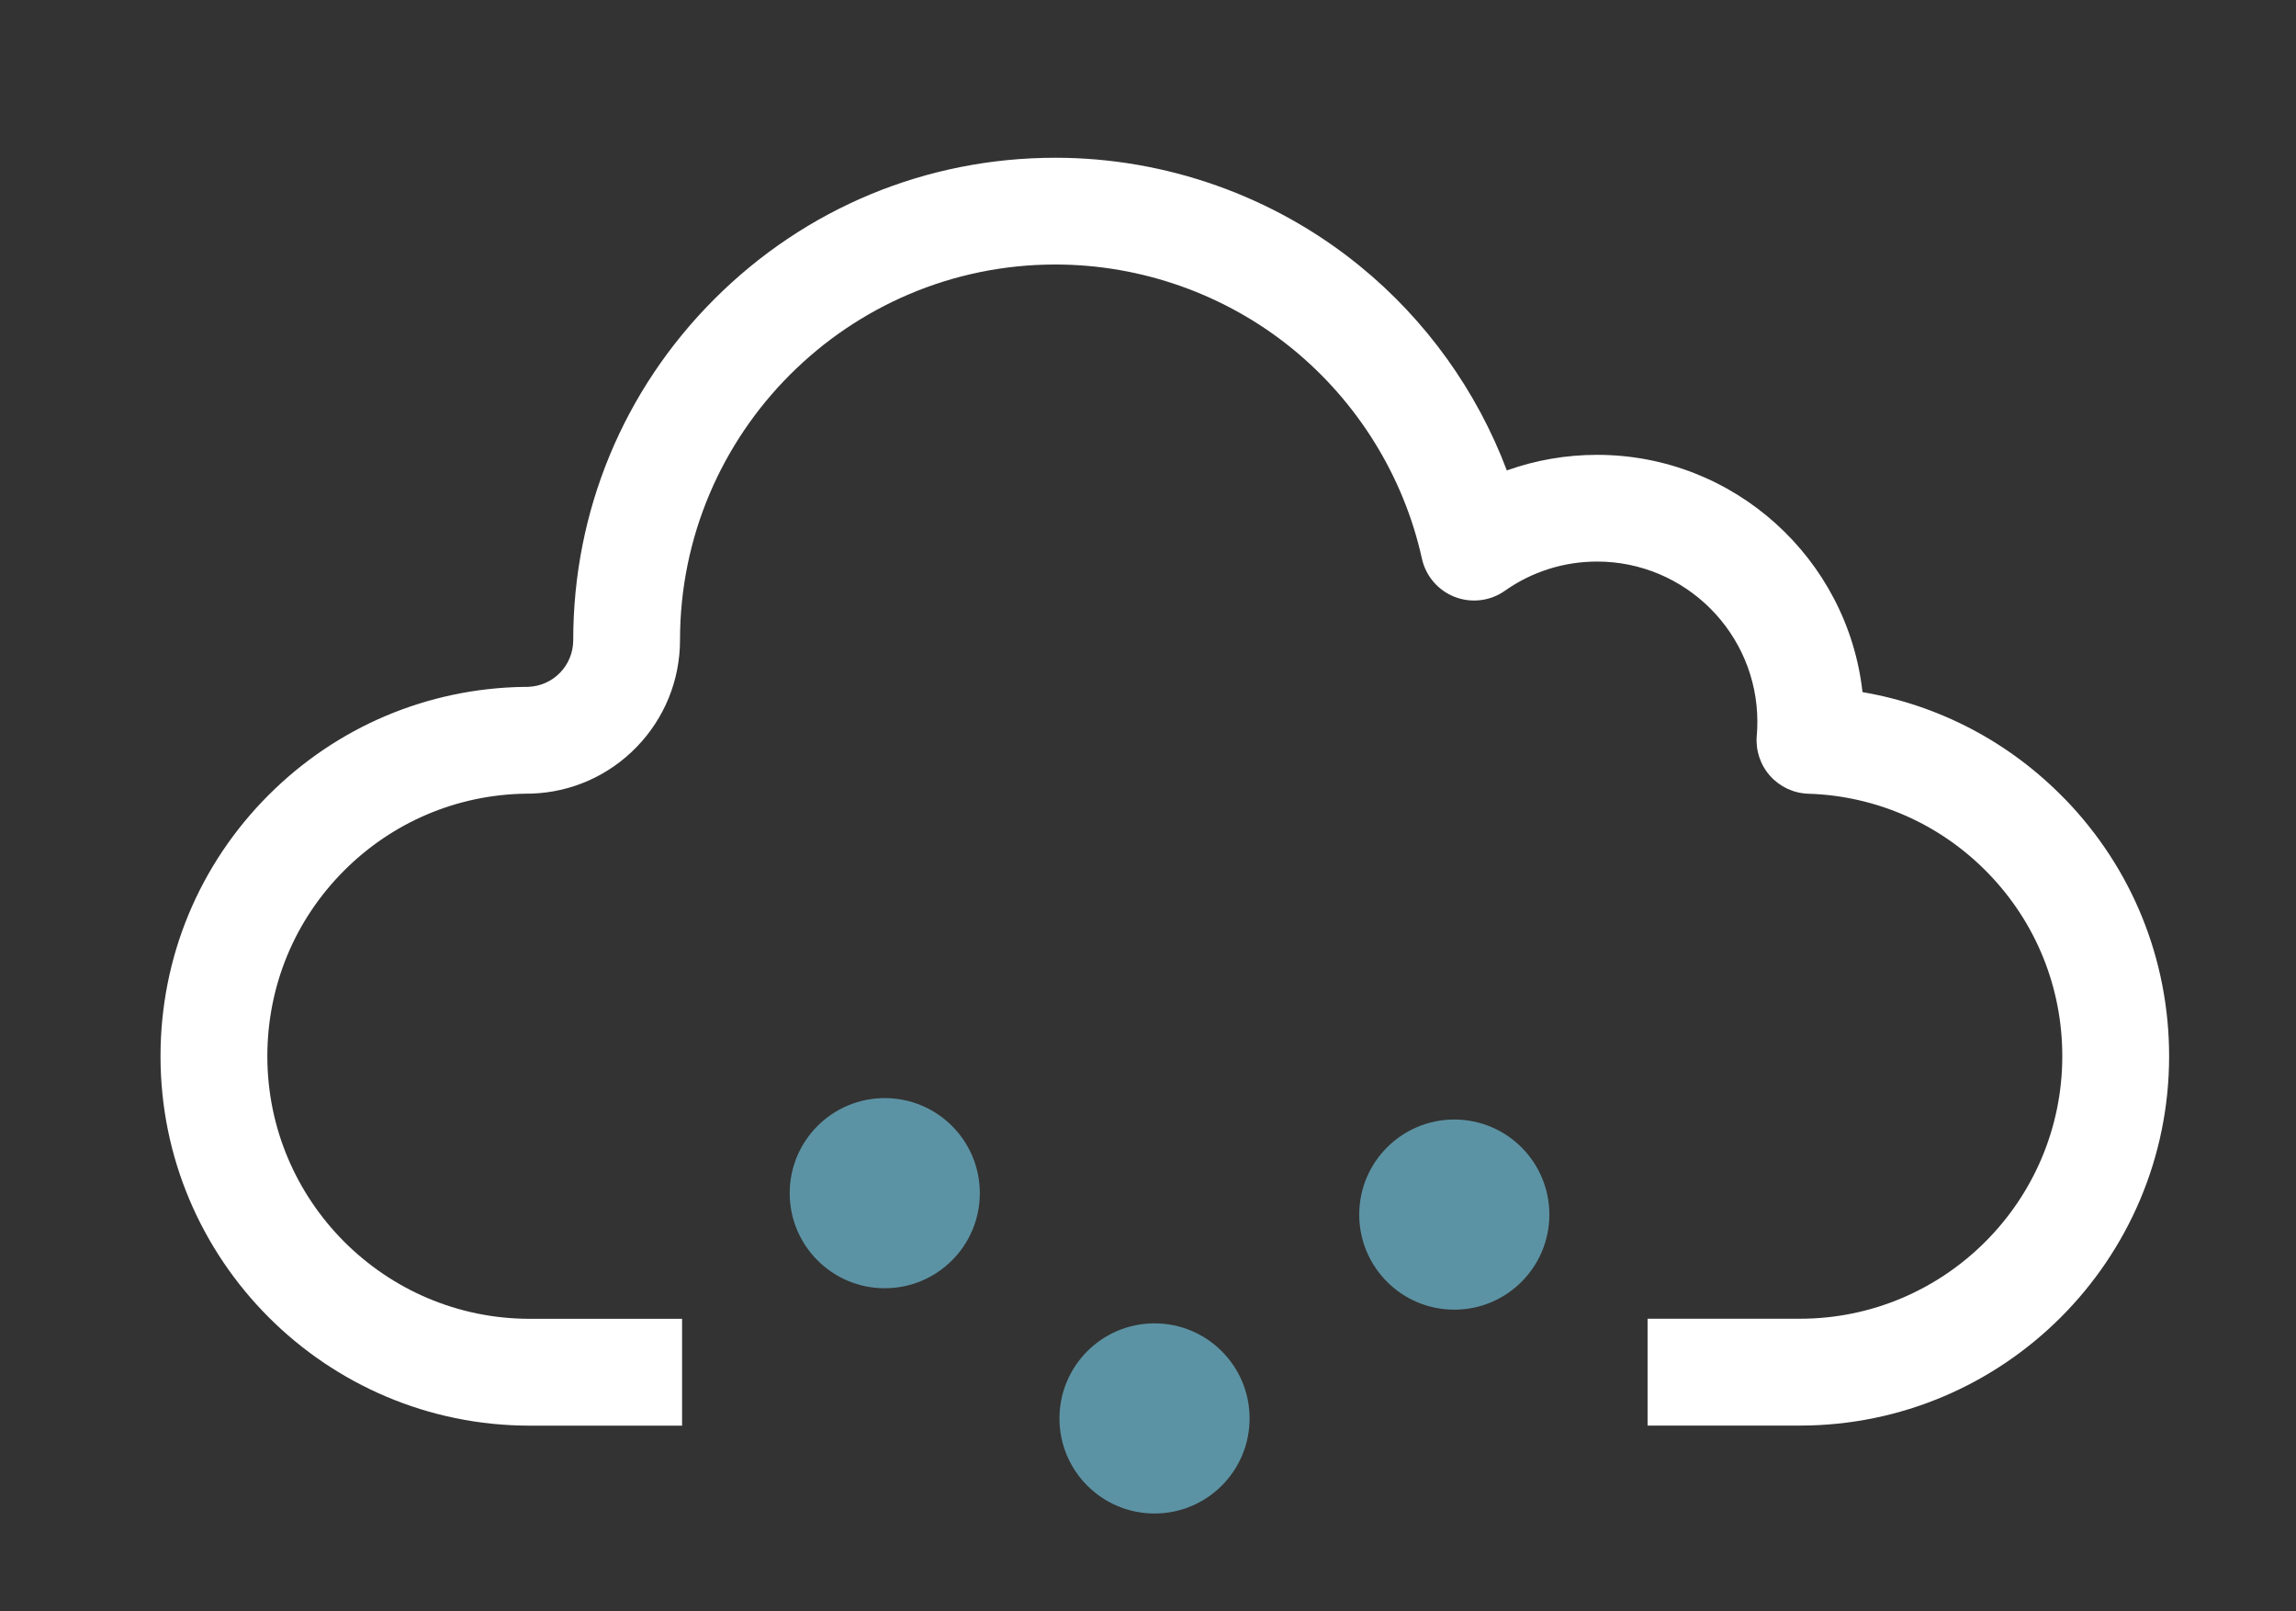 <?xml version="1.0" encoding="UTF-8" standalone="no"?>
<!-- Created with Inkscape (http://www.inkscape.org/) -->

<svg
   width="57mm"
   height="40mm"
   viewBox="0 0 57 40"
   version="1.1"
   id="svg559"
   inkscape:version="1.1 (c68e22c387, 2021-05-23)"
   sodipodi:docname="pellets.svg"
   xmlns:inkscape="http://www.inkscape.org/namespaces/inkscape"
   xmlns:sodipodi="http://sodipodi.sourceforge.net/DTD/sodipodi-0.dtd"
   xmlns="http://www.w3.org/2000/svg"
   xmlns:svg="http://www.w3.org/2000/svg">
  <rect x="0" y="0" width="57" height="40" fill="#333333" stroke="none"/>
  <sodipodi:namedview
     id="namedview561"
     pagecolor="#505050"
     bordercolor="#ffffff"
     borderopacity="1"
     inkscape:pageshadow="0"
     inkscape:pageopacity="0"
     inkscape:pagecheckerboard="1"
     inkscape:document-units="mm"
     showgrid="false"
     inkscape:zoom="6.2217172"
     inkscape:cx="110.17859"
     inkscape:cy="88.882214"
     inkscape:window-width="1718"
     inkscape:window-height="1368"
     inkscape:window-x="1441"
     inkscape:window-y="45"
     inkscape:window-maximized="0"
     inkscape:current-layer="layer1"
     units="mm" />
  <defs
     id="defs556" />
  <g
     inkscape:label="Layer 1"
     inkscape:groupmode="layer"
     id="layer1">
    <path
       id="path156"
       style="fill:#ffffff;fill-opacity:1;fill-rule:nonzero;stroke:none;stroke-width:0.035"
       d="m 51.26,19.833 c -1.368,-1.41 -3.119,-2.327 -5.022,-2.652 -0.369,-3.31 -3.183,-5.89 -6.589,-5.89 -0.773,0 -1.528,0.132 -2.241,0.387 C 36.665,9.705 35.401,7.938 33.748,6.595 31.624,4.867 28.944,3.916 26.202,3.916 c -3.198,0 -6.203,1.245 -8.465,3.506 -2.261,2.261 -3.506,5.267 -3.506,8.465 0,0.629 -0.49,1.139 -1.116,1.163 -0.005,3.52e-4 -0.011,7.05e-4 -0.017,7.05e-4 -0.025,3.53e-4 -0.062,3.53e-4 -0.069,3.53e-4 -0.007,0 -0.013,0 -0.02,0 -2.394,0.036 -4.645,0.989 -6.34,2.684 -1.731,1.732 -2.684,4.036 -2.684,6.486 0,5.057 4.112,9.169 9.167,9.169 H 16.933 v -2.652 h -3.781 c -3.592,0 -6.515,-2.924 -6.515,-6.518 0,-1.742 0.677,-3.379 1.907,-4.61 1.202,-1.202 2.799,-1.88 4.496,-1.908 0.085,0 0.13,-0.001 0.161,-0.002 0.99,-0.034 1.916,-0.446 2.606,-1.159 0.693,-0.716 1.075,-1.659 1.075,-2.656 0,-5.138 4.181,-9.319 9.319,-9.319 2.135,0 4.221,0.74 5.874,2.084 1.63,1.326 2.776,3.179 3.225,5.217 0.096,0.434 0.402,0.79 0.816,0.951 0.414,0.16 0.881,0.103 1.244,-0.153 0.672,-0.474 1.463,-0.725 2.29,-0.725 2.194,0 3.978,1.785 3.978,3.979 0,0.112 -0.005,0.228 -0.015,0.345 -0.031,0.363 0.088,0.723 0.33,0.995 0.242,0.272 0.586,0.433 0.949,0.444 1.696,0.053 3.282,0.754 4.466,1.974 1.187,1.223 1.84,2.835 1.84,4.541 0,3.593 -2.922,6.518 -6.515,6.518 h -3.781 v 2.652 h 3.781 c 5.055,0 9.167,-4.113 9.167,-9.169 0,-2.4 -0.92,-4.668 -2.59,-6.388" />
    <circle
       style="fill:#5c93a4;stroke-width:0.265;fill-opacity:1"
       id="path3057"
       cx="21.965"
       cy="29.619"
       r="2.36" />
    <circle
       style="fill:#5c93a4;fill-opacity:1;stroke-width:0.265"
       id="path3057-3"
       cx="28.662"
       cy="35.211"
       r="2.36" />
    <circle
       style="fill:#5c93a4;fill-opacity:1;stroke-width:0.265"
       id="path3057-9"
       cx="36.104"
       cy="30.151"
       r="2.36" />
  </g>
</svg>
